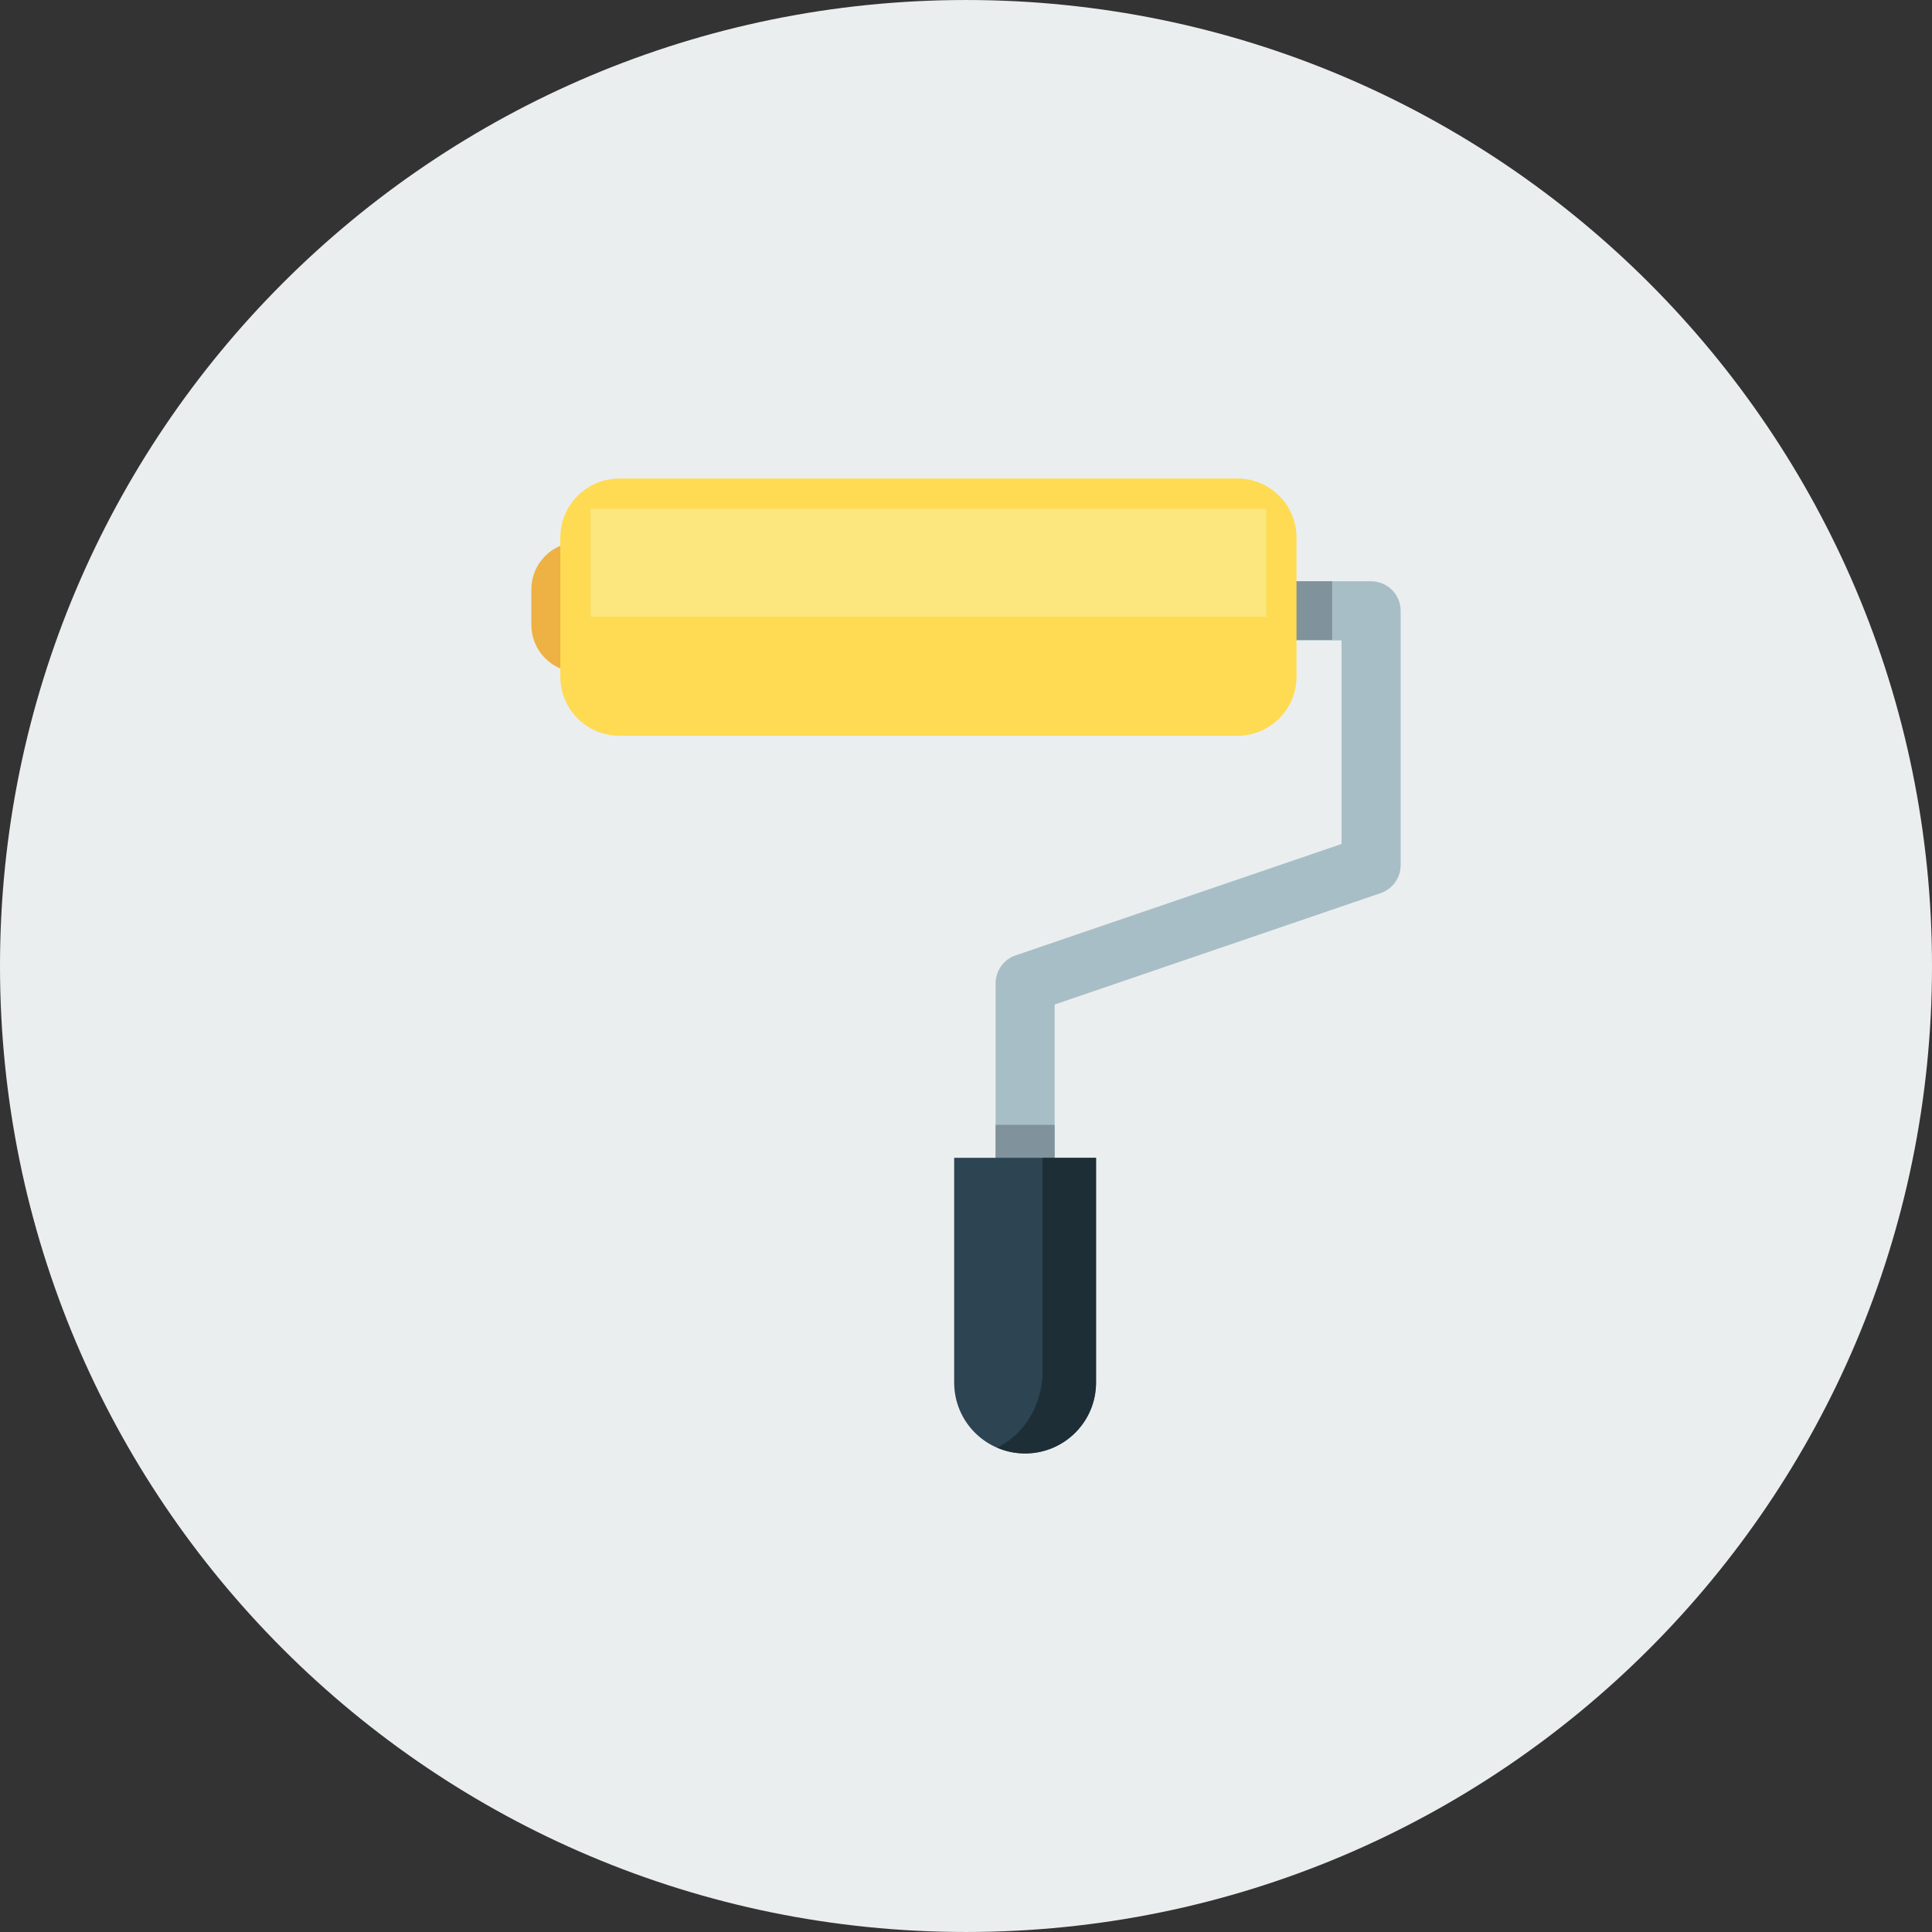 <?xml version="1.0" ?><!DOCTYPE svg  PUBLIC '-//W3C//DTD SVG 1.1//EN'  'http://www.w3.org/Graphics/SVG/1.1/DTD/svg11.dtd'><svg enable-background="new 0 0 512 512" height="512px" id="Calque_1" version="1.1" viewBox="0 0 512 512" width="512px" xml:space="preserve" xmlns="http://www.w3.org/2000/svg" xmlns:xlink="http://www.w3.org/1999/xlink"><rect x="0" y="0" width="512" height="512" fill="#333333" stroke="none"/><g><path d="M512,256c0,141.386-114.599,255.997-255.991,255.997C114.623,511.997,0,397.386,0,256   S114.623,0.003,256.009,0.003C397.401,0.003,512,114.614,512,256z" fill="#EBEEEF"/><g id="roller"><path d="M271.665,338.187c-4.325,0-7.825-3.524-7.825-7.85v-69.725c0-3.35,2.125-6.35,5.301-7.425l86.373-29.524    v-53.949H197.216c-4.325,0-7.824-3.525-7.824-7.85s3.5-7.825,7.824-7.825h166.123c4.325,0,7.851,3.5,7.851,7.825v67.399    c0,3.35-2.125,6.325-5.301,7.425l-86.398,29.525v64.124C279.49,334.662,275.99,338.187,271.665,338.187z" fill="#A8BEC6"/><path clip-rule="evenodd" d="M140.817,165.589c0,6.925,5.6,12.55,12.525,12.55l0,0    c6.925,0,12.55-5.625,12.55-12.55v-9.4c0-6.925-5.625-12.524-12.55-12.524l0,0c-6.925,0-12.525,5.6-12.525,12.524V165.589z" fill="#EEB144" fill-rule="evenodd"/><rect clip-rule="evenodd" fill="#80929B" fill-rule="evenodd" height="15.55" width="14.375" x="338.664" y="154.039"/><path clip-rule="evenodd" d="M148.492,179.313c0,8.65,7,15.675,15.65,15.675h163.772    c8.676,0,15.676-7.025,15.676-15.675v-36.825c0-8.675-7-15.675-15.676-15.675H164.142c-8.65,0-15.65,7-15.65,15.675V179.313z" fill="#FEDB52" fill-rule="evenodd"/><rect clip-rule="evenodd" fill="#80929B" fill-rule="evenodd" height="9.149" width="15.65" x="263.84" y="298.087"/><path clip-rule="evenodd" d="M252.865,306.837L252.865,306.837v59.55    c0,10.399,8.425,18.799,18.8,18.799s18.8-8.399,18.8-18.799v-59.55l0,0H252.865z" fill="#2D4453" fill-rule="evenodd"/><rect clip-rule="evenodd" fill="#FBF7C1" fill-rule="evenodd" height="28.6" opacity="0.4" width="179.048" x="156.517" y="134.839"/><path clip-rule="evenodd" d="M290.465,306.837L290.465,306.837h-14.199v57.725    c0,0-0.025,12.975-12.025,19.1c2.275,0.975,4.775,1.524,7.425,1.524c10.375,0,18.8-8.399,18.8-18.799V306.837z" fill="#18262D" fill-rule="evenodd" opacity="0.72"/></g></g><g/><g/><g/><g/><g/><g/></svg>